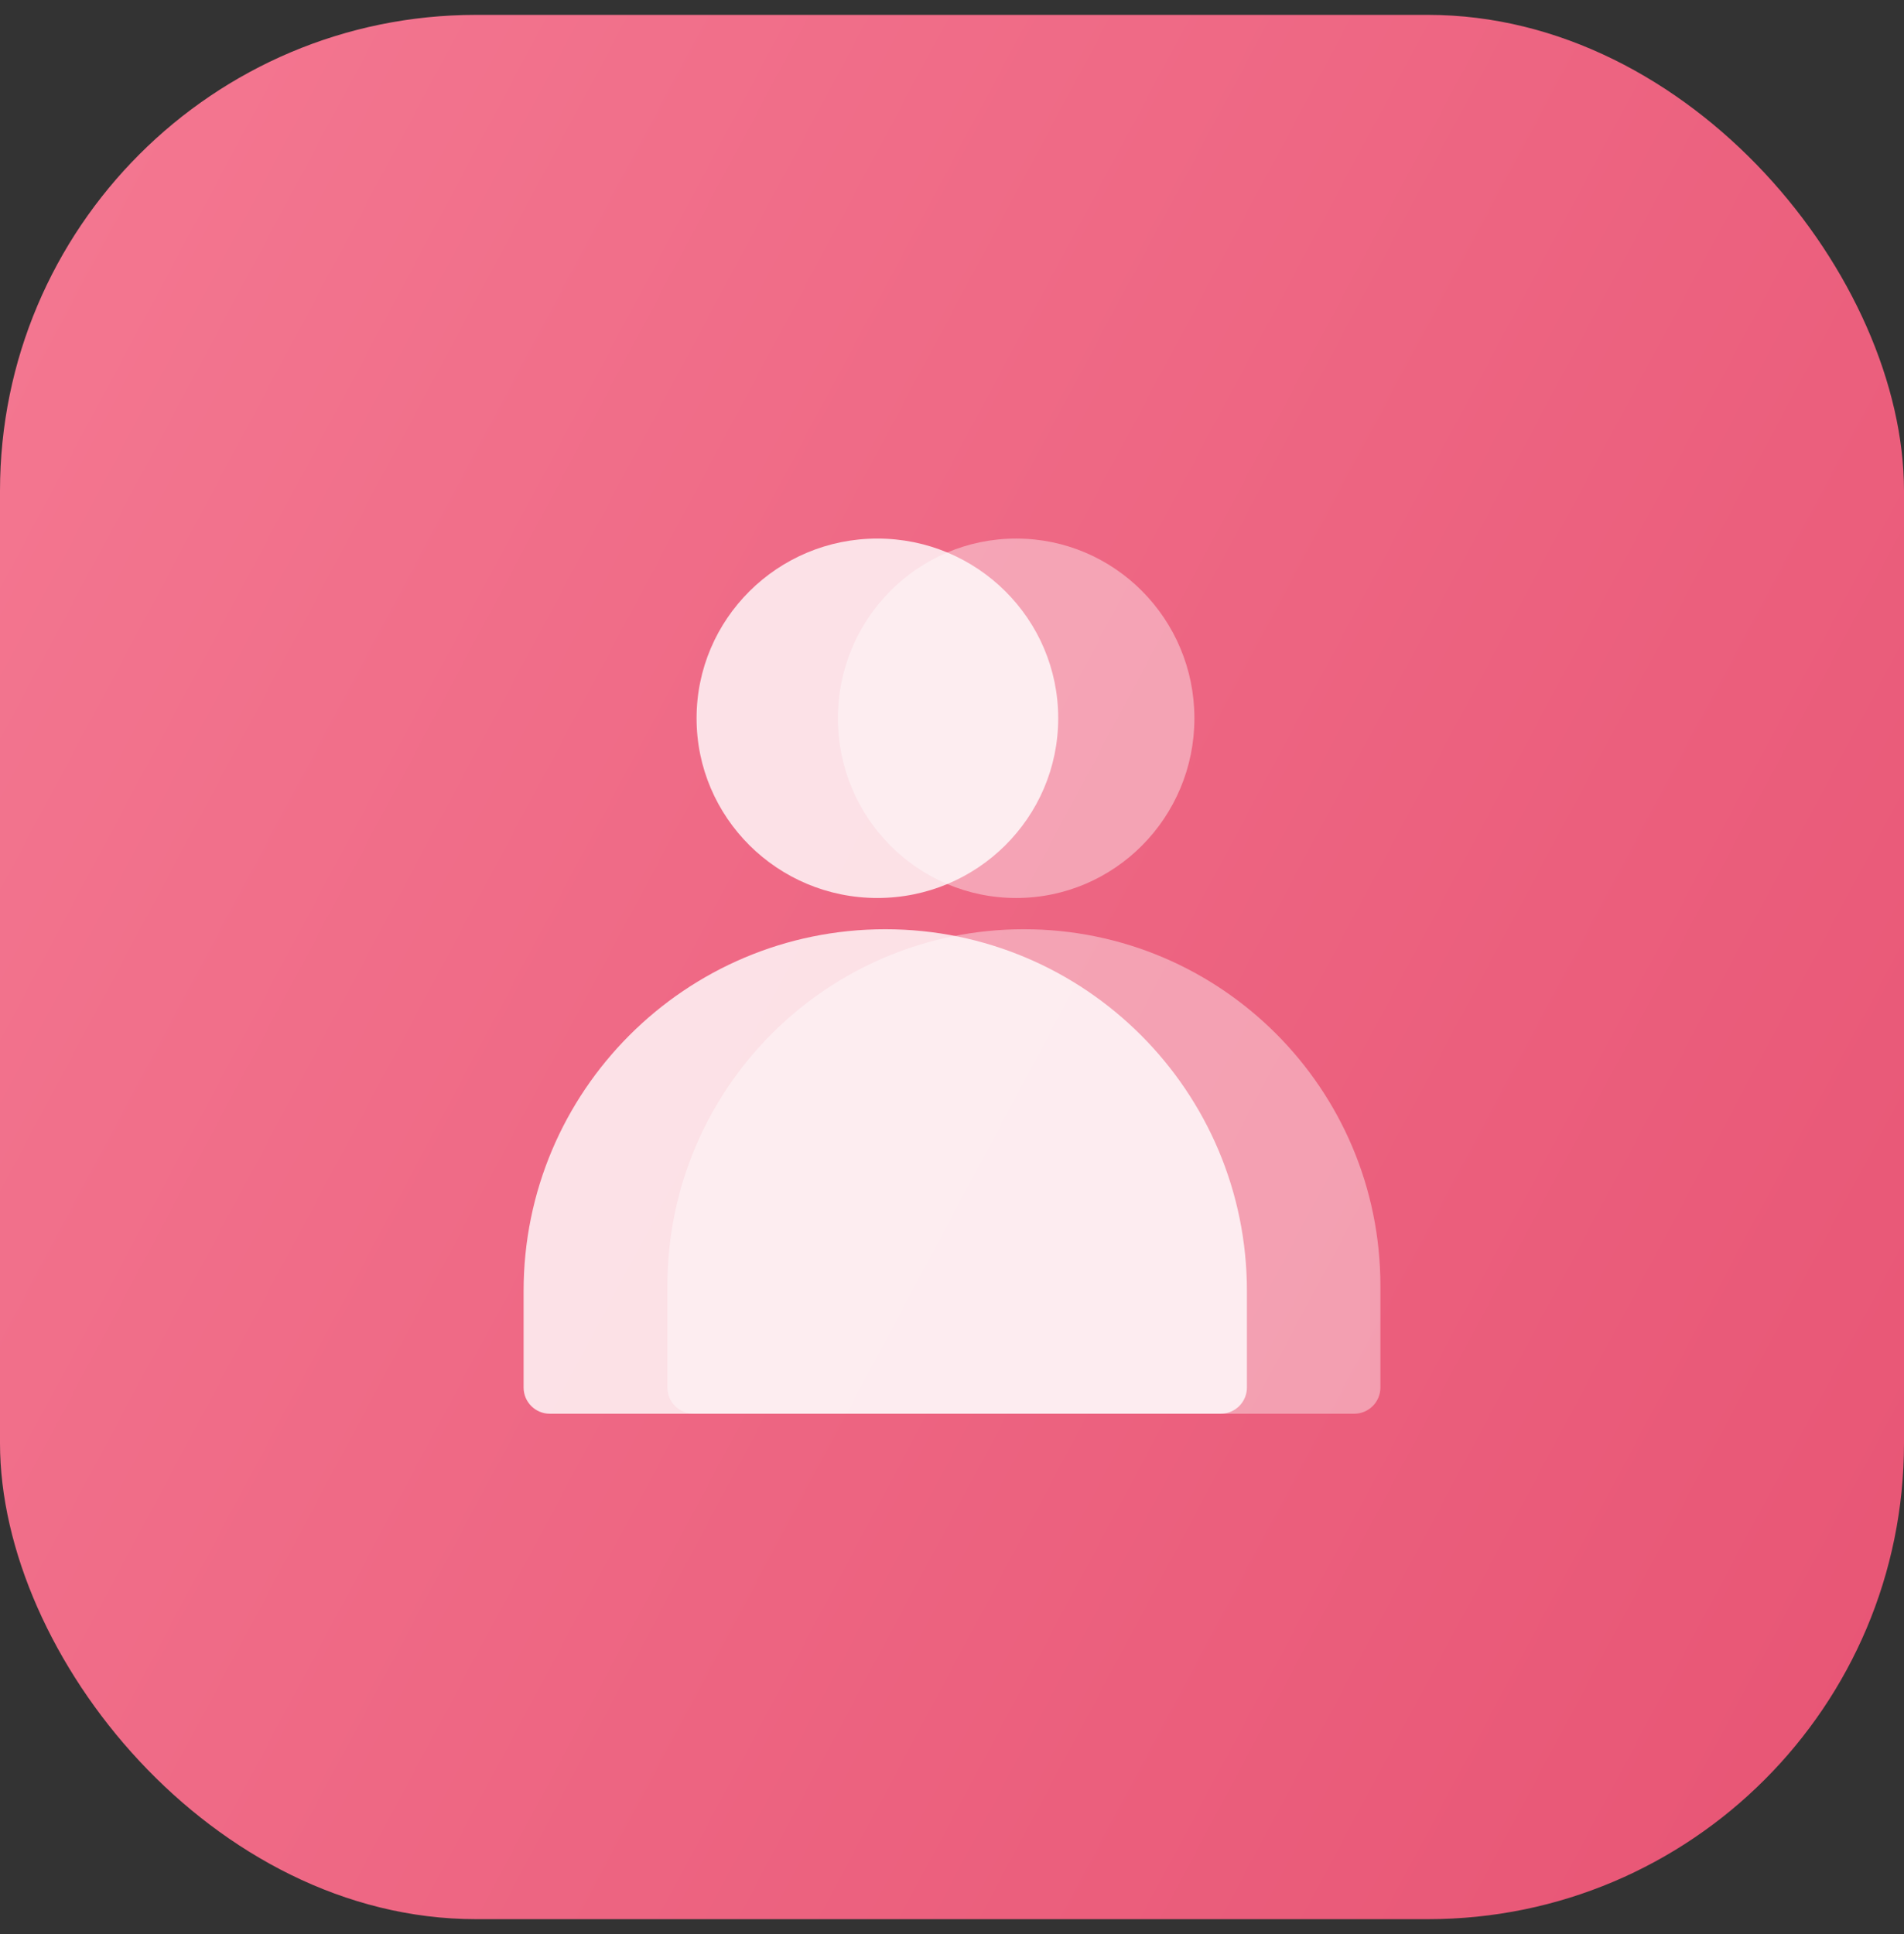 <?xml version="1.0" encoding="utf-8"?>
<svg width="64" height="65" viewBox="0 0 64 65" fill="none" xmlns="http://www.w3.org/2000/svg">
<rect x="0" y="0" width="64" height="65" fill="#333333" stroke="none"/>
<rect y="0.5" width="64" height="64" rx="16" fill="url(#paint0_linear)"/>
<path opacity="0.4" fill-rule="evenodd" clip-rule="evenodd" d="M34.157 30.18C37.465 30.18 40.148 27.476 40.148 24.14C40.148 20.804 37.465 18.1 34.157 18.1C30.848 18.1 28.165 20.804 28.165 24.14C28.165 27.476 30.848 30.18 34.157 30.18Z" fill="white"/>
<path opacity="0.4" fill-rule="evenodd" clip-rule="evenodd" d="M22.434 43.213C22.434 36.595 27.799 31.23 34.417 31.23V31.23C41.035 31.23 46.4 36.595 46.4 43.213V46.632C46.4 47.118 46.006 47.513 45.52 47.513H23.314C22.828 47.513 22.434 47.118 22.434 46.632V43.213Z" fill="white"/>
<path opacity="0.8" fill-rule="evenodd" clip-rule="evenodd" d="M29.492 30.18C32.849 30.18 35.57 27.476 35.57 24.14C35.57 20.804 32.849 18.1 29.492 18.1C26.135 18.1 23.414 20.804 23.414 24.14C23.414 27.476 26.135 30.18 29.492 30.18Z" fill="white"/>
<path opacity="0.8" fill-rule="evenodd" clip-rule="evenodd" d="M17.6 43.387C17.6 36.673 23.043 31.23 29.756 31.23V31.23C36.47 31.23 41.913 36.673 41.913 43.387V46.632C41.913 47.118 41.519 47.513 41.032 47.513H18.48C17.994 47.513 17.6 47.118 17.6 46.632V43.387Z" fill="white"/>
<defs>
<linearGradient id="paint0_linear" x1="-36.369" y1="54.938" x2="70.954" y2="112.267" gradientUnits="userSpaceOnUse">
<stop stop-color="#F57B94"/>
<stop offset="1" stop-color="#E3486A"/>
</linearGradient>
</defs>
</svg>
